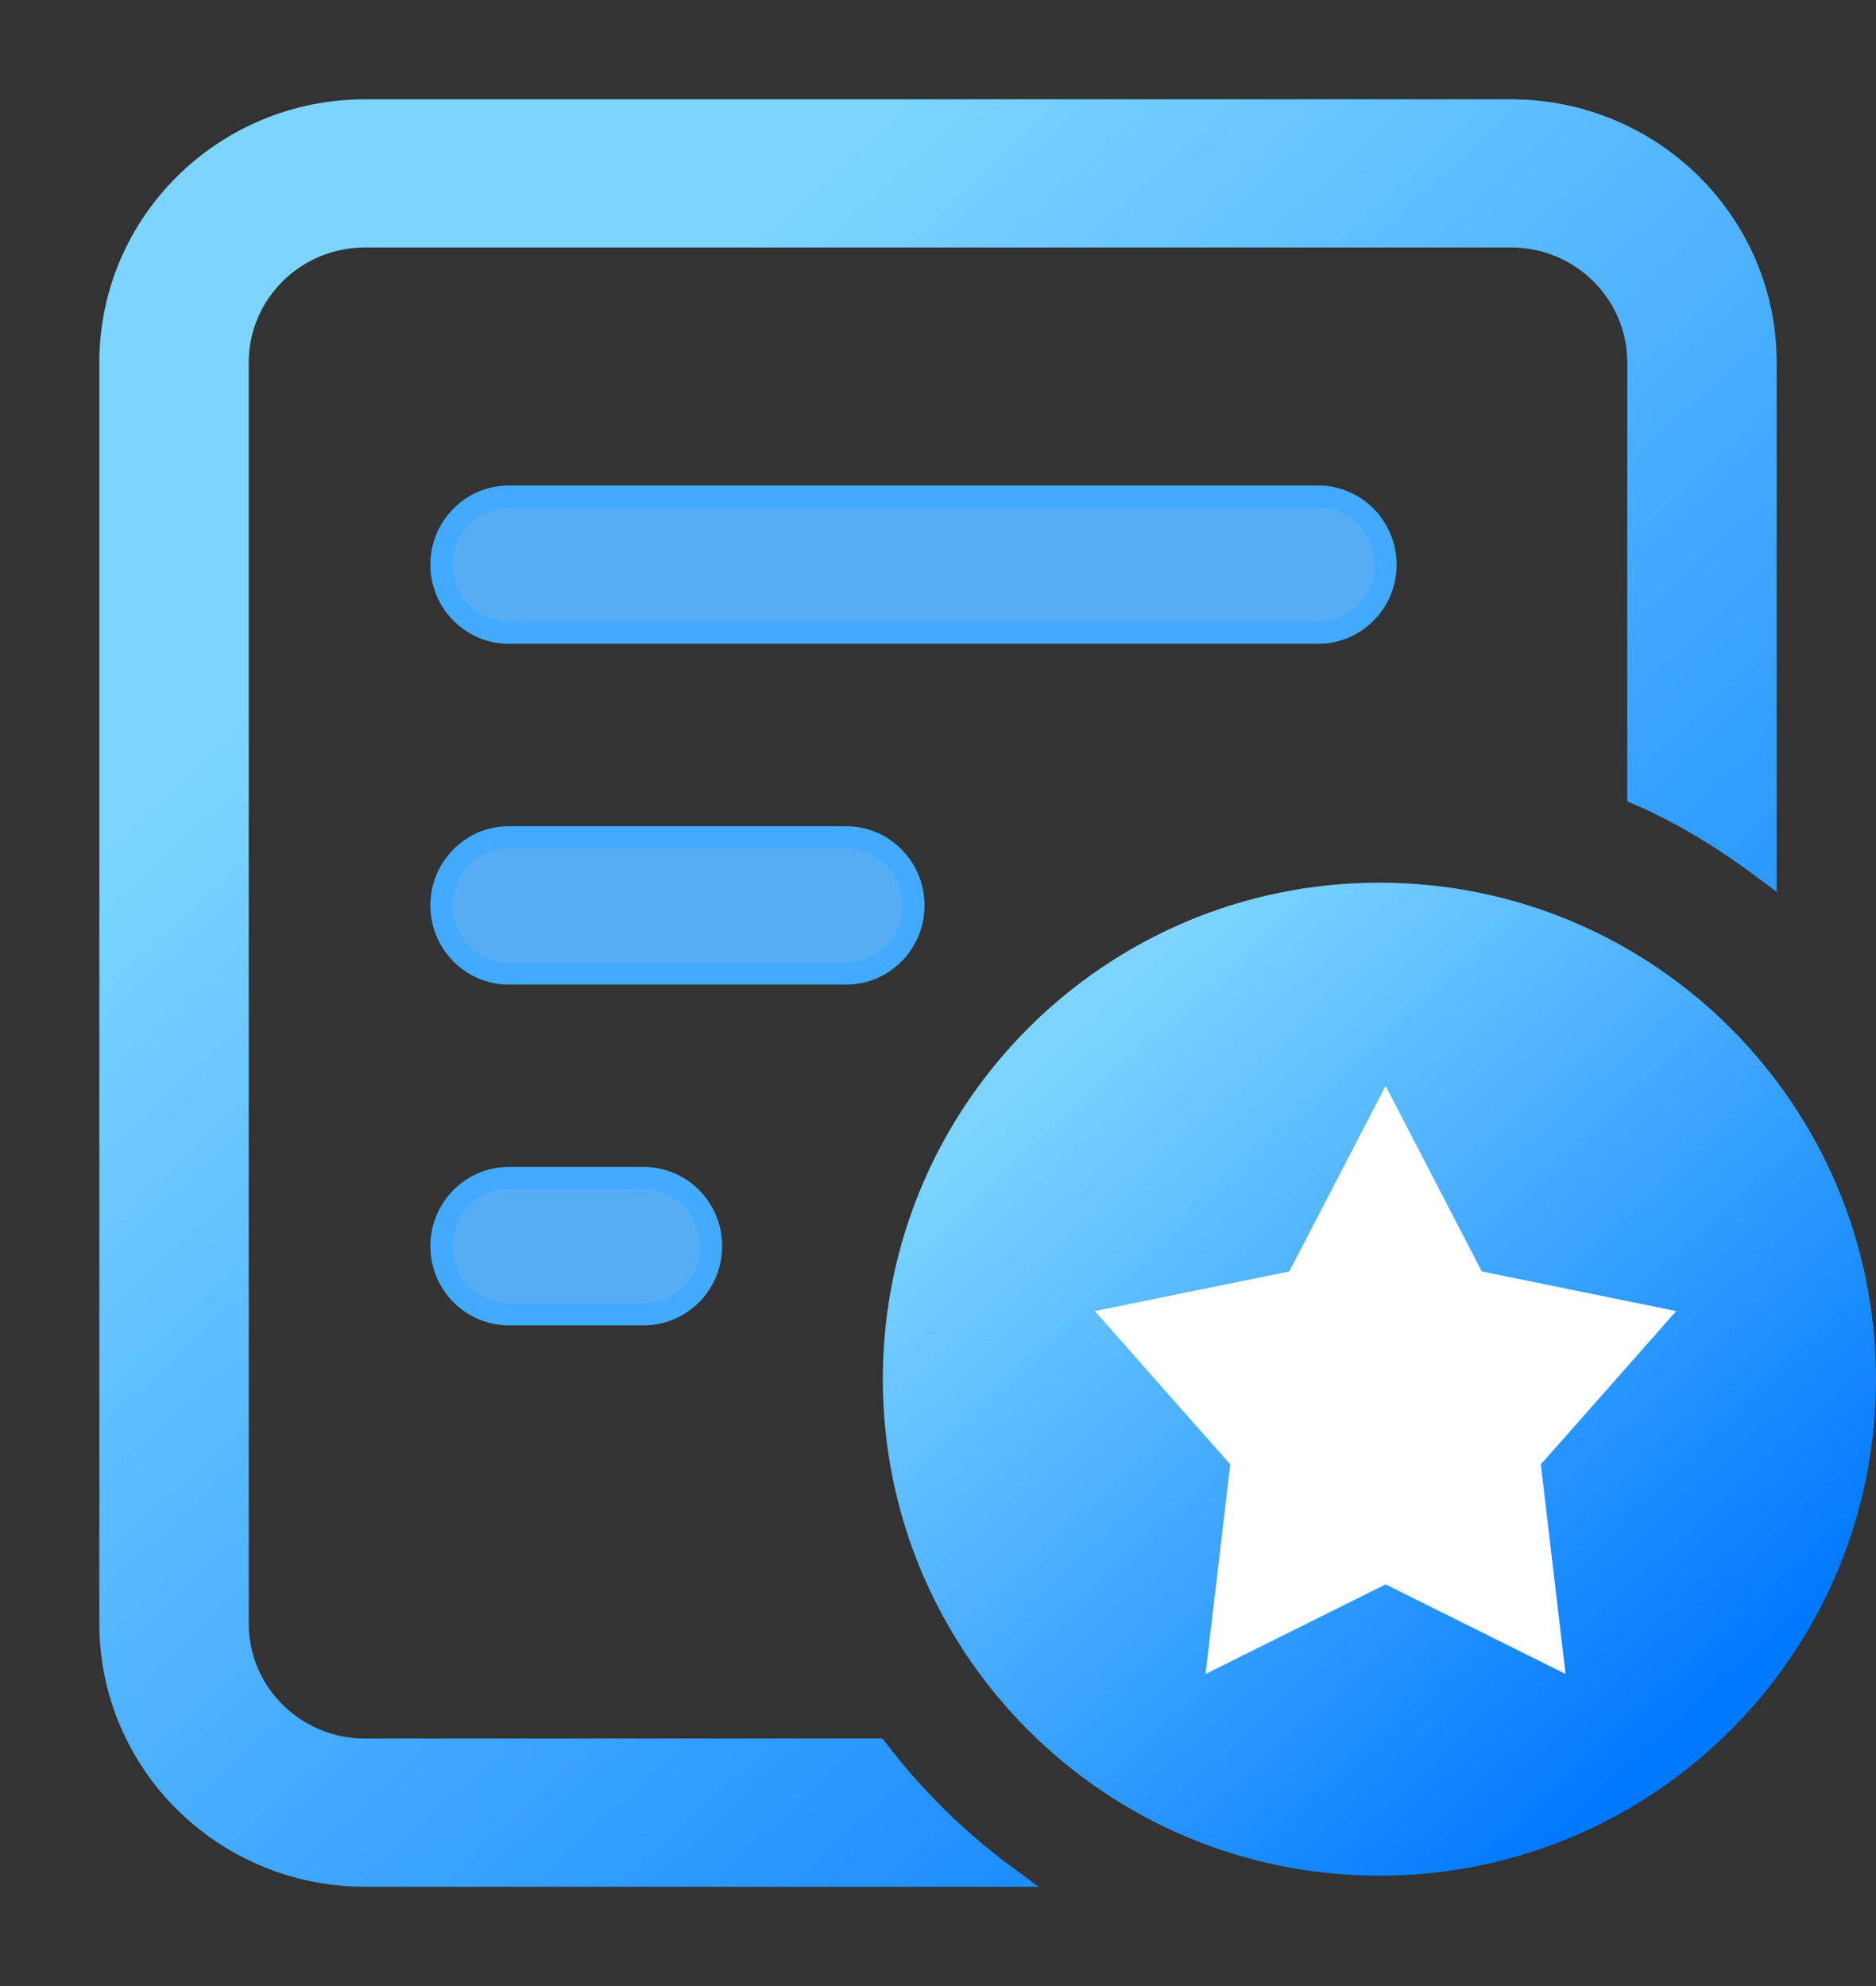 <?xml version="1.0" encoding="UTF-8"?>
<svg width="17px" height="18px" viewBox="0 0 17 18" version="1.1" xmlns="http://www.w3.org/2000/svg" xmlns:xlink="http://www.w3.org/1999/xlink">
    <rect x="0" y="0" width="17" height="18" fill="#333333" stroke="none"/>
    <!-- Generator: Sketch 53.2 (72643) - https://sketchapp.com -->
    <title>合同管理选中</title>
    <desc>Created with Sketch.</desc>
    <defs>
        <linearGradient x1="24.186%" y1="19.8%" x2="93.945%" y2="100%" id="linearGradient-1">
            <stop stop-color="#7CD4FF" offset="0%"></stop>
            <stop stop-color="#0078FF" offset="100%"></stop>
        </linearGradient>
        <linearGradient x1="20.133%" y1="13.62%" x2="84.153%" y2="83.187%" id="linearGradient-2">
            <stop stop-color="#7CD4FF" offset="0%"></stop>
            <stop stop-color="#0078FF" offset="100%"></stop>
        </linearGradient>
    </defs>
    <g id="Page-1" stroke="none" stroke-width="1" fill="none" fill-rule="evenodd">
        <g id="导航样式2" transform="translate(-23, -669)" fill-rule="nonzero">
            <g id="纵导航">
                <g id="合同管理选中" transform="translate(23, 669)">
                    <rect id="矩形" fill="#000000" opacity="0" x="0" y="0" width="16" height="16"></rect>
                    <path d="M7.948,15.857 L3.308,15.857 C2.67,15.857 2.154,15.345 2.154,14.714 L2.154,3.286 C2.154,2.655 2.67,2.143 3.308,2.143 L13.692,2.143 C14.33,2.143 14.846,2.655 14.846,3.286 L14.846,7.197 C15.262,7.377 15.641,7.615 16,7.883 L16,3.286 C16,2.023 14.967,1 13.692,1 L3.308,1 C2.033,1 1,2.023 1,3.286 L1,14.714 C1,15.977 2.033,17 3.308,17 L9.108,17 C8.669,16.675 8.279,16.29 7.948,15.857 Z" id="路径" stroke="url(#linearGradient-1)" stroke-width="0.2" fill="url(#linearGradient-1)"></path>
                    <path d="M12.5,8 C10.015,8 8,10.015 8,12.5 C8,14.985 10.015,17 12.5,17 C14.985,17 17,14.985 17,12.5 C17,10.015 14.985,8 12.5,8 Z" id="形状" fill="url(#linearGradient-2)"></path>
                    <path d="M12.556,5.118 C12.556,4.777 12.282,4.5 11.944,4.5 L4.611,4.5 C4.274,4.5 4,4.777 4,5.118 C4,5.459 4.274,5.735 4.611,5.735 L11.944,5.735 C12.282,5.735 12.556,5.459 12.556,5.118 Z M8.278,8.206 C8.278,7.865 8.004,7.588 7.667,7.588 L4.611,7.588 C4.274,7.588 4,7.865 4,8.206 C4,8.547 4.274,8.824 4.611,8.824 L7.667,8.824 C8.004,8.824 8.278,8.547 8.278,8.206 Z M4.611,10.676 C4.274,10.676 4,10.953 4,11.294 C4,11.635 4.274,11.912 4.611,11.912 L5.833,11.912 C6.171,11.912 6.444,11.635 6.444,11.294 C6.444,10.953 6.171,10.676 5.833,10.676 L4.611,10.676 Z" id="形状" stroke="#42AAFF" stroke-width="0.2" fill="#56ADF4"></path>
                    <polygon id="形状-path" stroke="#FFFFFF" stroke-width="0.2" fill="#FFFFFF" points="13.361 11.612 12.556 10.059 11.75 11.612 10.111 11.946 11.253 13.24 11.045 15 12.556 14.248 14.066 15 13.858 13.24 15 11.946"></polygon>
                </g>
            </g>
        </g>
    </g>
</svg>